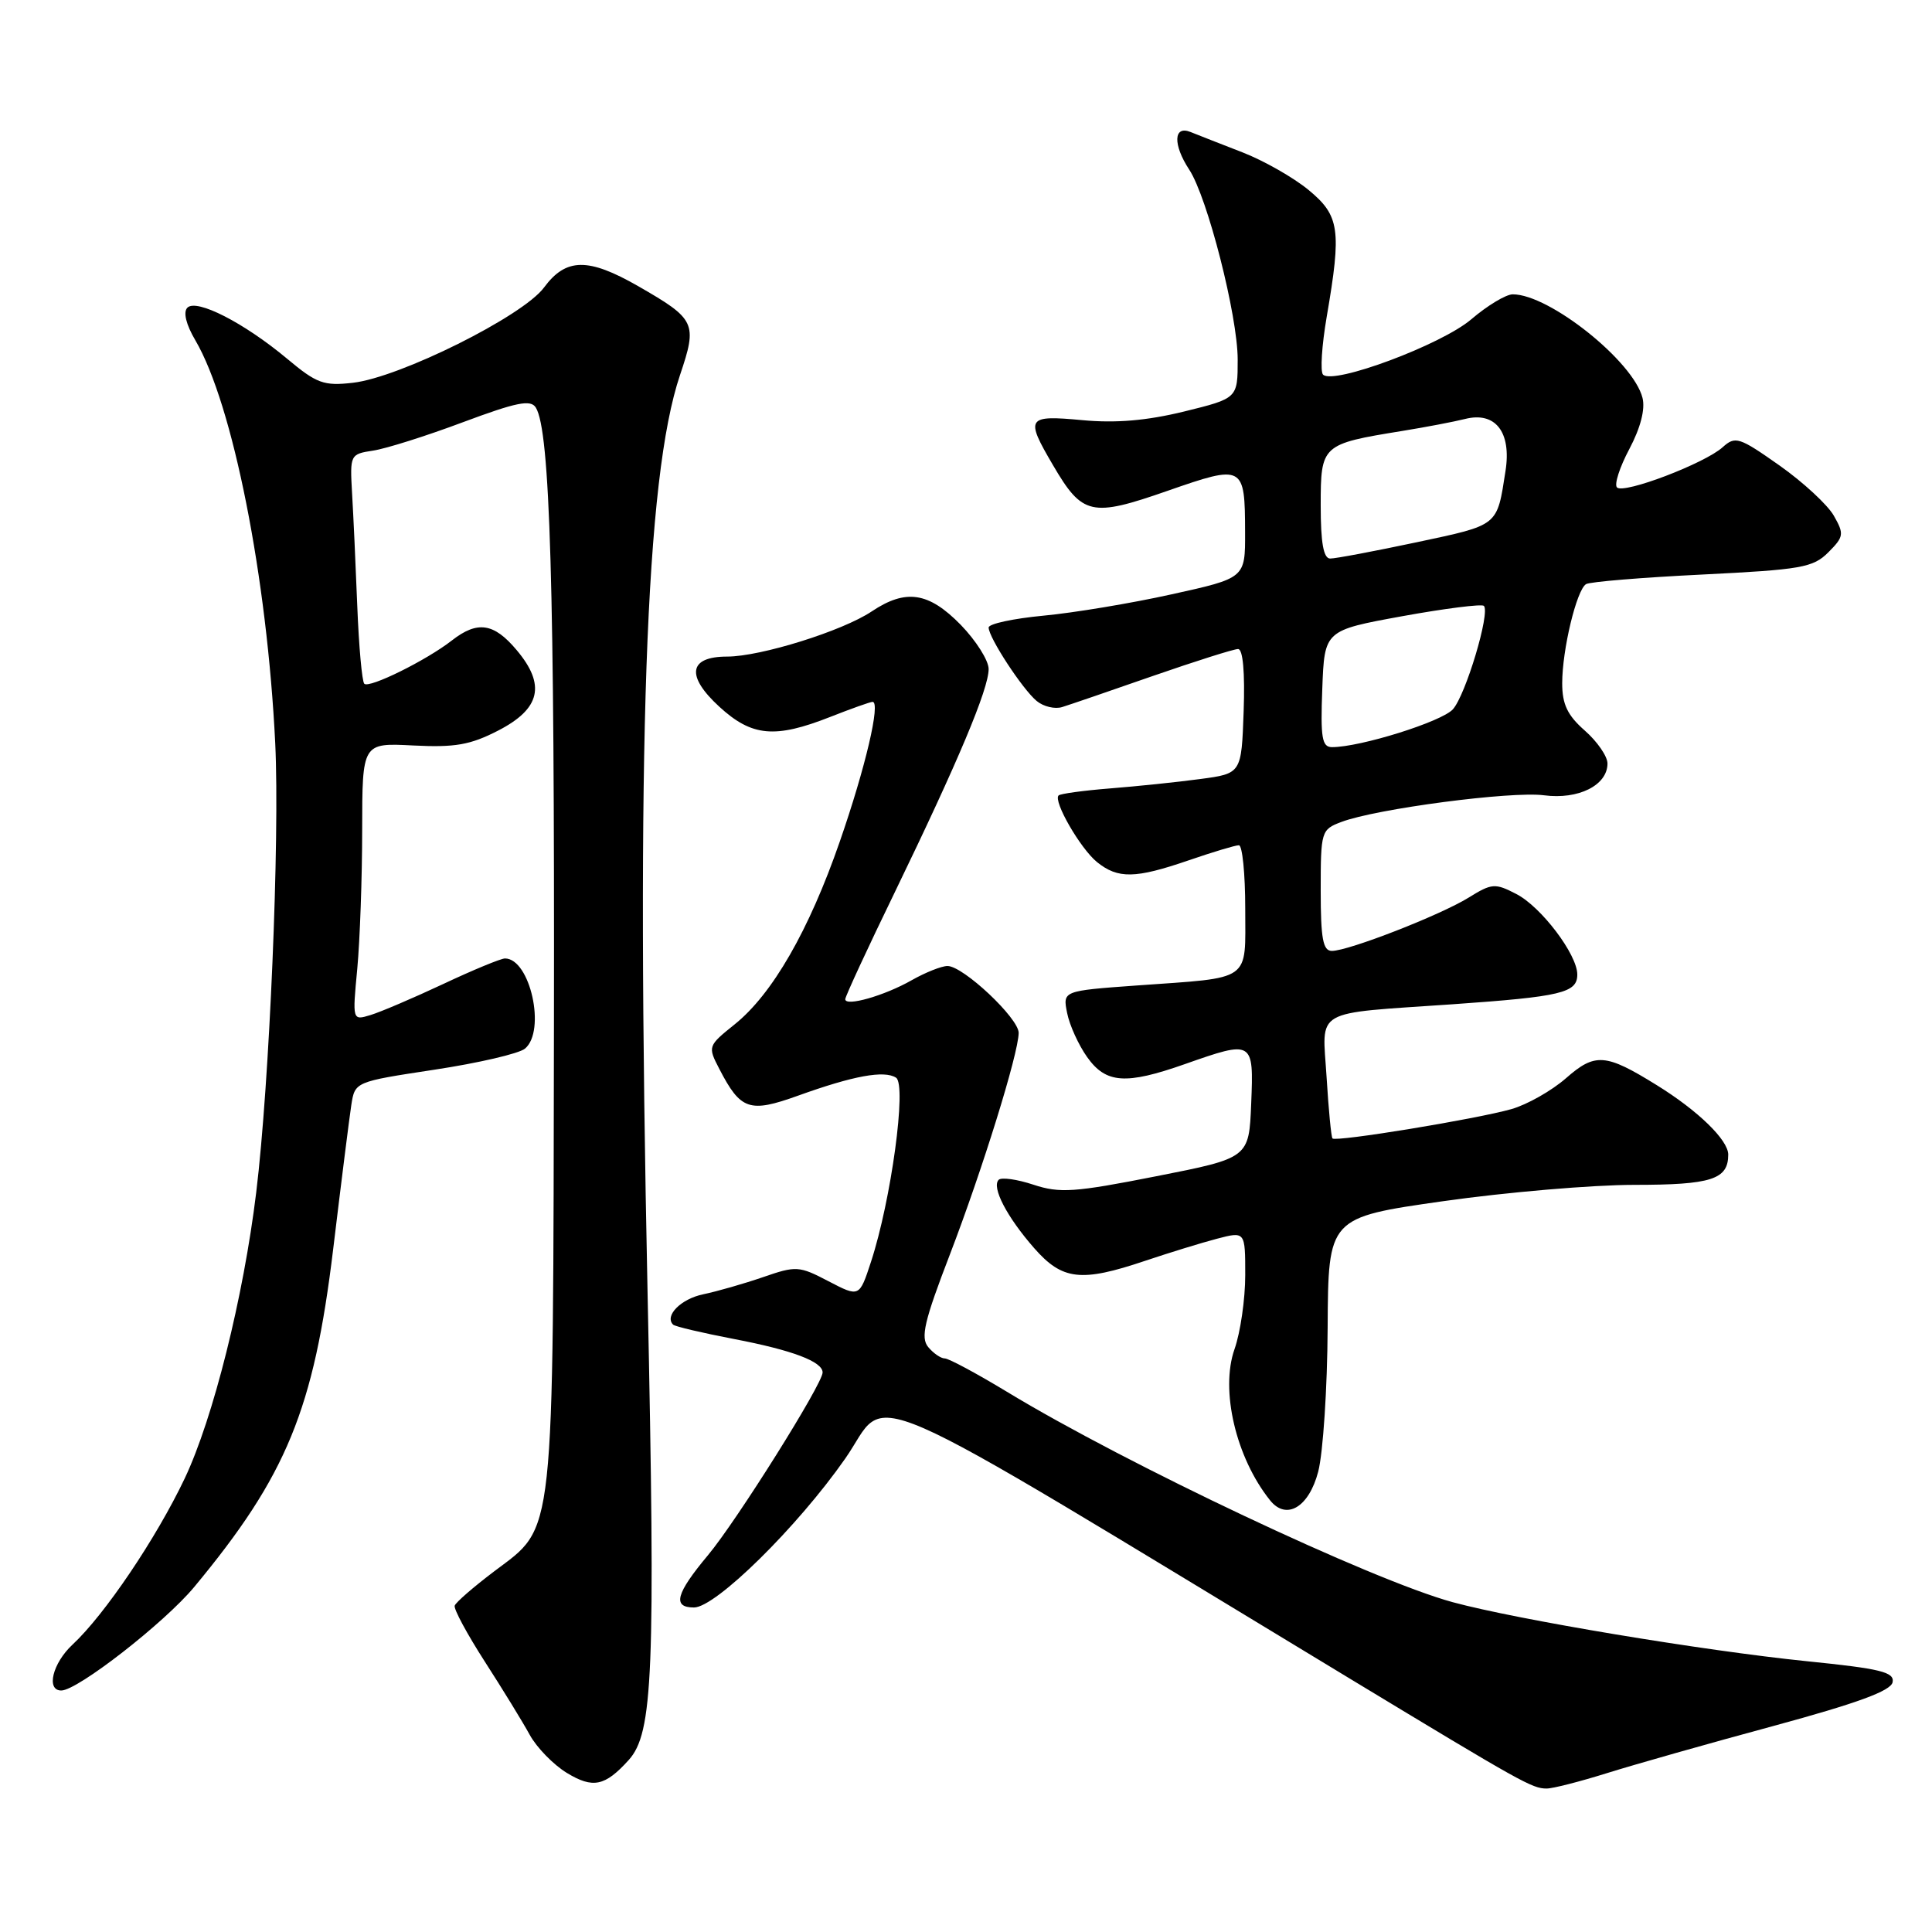 <?xml version="1.0" encoding="UTF-8" standalone="no"?>
<!DOCTYPE svg PUBLIC "-//W3C//DTD SVG 1.1//EN" "http://www.w3.org/Graphics/SVG/1.1/DTD/svg11.dtd" >
<svg xmlns="http://www.w3.org/2000/svg" xmlns:xlink="http://www.w3.org/1999/xlink" version="1.1" viewBox="0 0 256 256">
 <g >
 <path fill="currentColor"
d=" M 83.30 233.22 C 86.54 229.64 86.86 221.69 85.81 171.50 C 84.28 98.51 85.52 63.29 90.10 49.71 C 92.43 42.80 92.19 42.30 84.55 37.91 C 77.93 34.12 75.00 34.16 72.09 38.09 C 69.29 41.89 52.96 50.02 46.76 50.72 C 42.90 51.16 41.97 50.82 38.04 47.53 C 32.34 42.77 26.05 39.55 24.83 40.77 C 24.25 41.35 24.65 43.00 25.89 45.10 C 30.85 53.56 35.40 76.54 36.47 98.50 C 37.08 111.12 35.71 143.58 33.95 158.00 C 32.26 171.91 28.24 187.95 24.48 195.89 C 20.70 203.84 13.87 213.96 9.61 217.92 C 6.96 220.39 6.08 224.00 8.12 224.00 C 10.28 224.00 21.78 215.04 25.73 210.29 C 37.98 195.53 41.58 186.77 44.15 165.50 C 45.21 156.70 46.29 148.11 46.55 146.42 C 47.03 143.34 47.03 143.34 57.57 141.74 C 63.38 140.86 68.77 139.61 69.56 138.95 C 72.38 136.61 70.25 127.00 66.91 127.00 C 66.38 127.00 62.69 128.52 58.72 130.39 C 54.75 132.25 50.42 134.10 49.09 134.50 C 46.69 135.23 46.69 135.23 47.34 128.37 C 47.69 124.59 47.99 116.31 47.99 109.97 C 48.00 98.43 48.00 98.43 54.75 98.78 C 60.29 99.06 62.31 98.71 66.00 96.81 C 71.62 93.92 72.35 90.76 68.46 86.14 C 65.44 82.54 63.27 82.22 59.88 84.86 C 56.52 87.49 48.91 91.25 48.27 90.60 C 47.97 90.30 47.55 85.66 47.34 80.28 C 47.13 74.90 46.82 68.18 46.65 65.34 C 46.36 60.26 46.40 60.17 49.43 59.71 C 51.12 59.46 56.48 57.77 61.33 55.95 C 68.46 53.29 70.33 52.91 71.00 54.01 C 72.89 57.06 73.49 77.60 73.40 135.50 C 73.28 204.97 73.59 202.09 65.51 208.19 C 62.76 210.27 60.39 212.32 60.25 212.76 C 60.10 213.20 61.90 216.53 64.24 220.17 C 66.58 223.80 69.26 228.17 70.19 229.87 C 71.12 231.57 73.34 233.84 75.11 234.92 C 78.57 237.02 80.16 236.69 83.30 233.22 Z  M 212.93 234.95 C 216.54 233.82 226.47 231.00 234.99 228.70 C 246.14 225.67 250.56 224.05 250.78 222.90 C 251.04 221.56 249.19 221.11 239.42 220.12 C 225.67 218.72 201.01 214.61 192.50 212.30 C 181.80 209.39 149.22 194.01 133.41 184.41 C 129.41 181.99 125.71 180.00 125.19 180.00 C 124.67 180.00 123.68 179.32 122.99 178.49 C 121.96 177.24 122.46 175.07 125.86 166.24 C 130.18 154.98 134.94 139.65 134.98 136.87 C 135.00 134.93 127.63 128.00 125.55 128.00 C 124.76 128.00 122.63 128.85 120.81 129.88 C 117.20 131.94 112.00 133.42 112.00 132.40 C 112.00 132.04 114.97 125.62 118.61 118.13 C 126.96 100.90 131.00 91.29 131.00 88.65 C 131.00 87.52 129.33 84.88 127.30 82.79 C 123.05 78.45 120.03 77.99 115.50 81.02 C 111.64 83.61 100.77 87.00 96.36 87.00 C 91.25 87.00 90.85 89.55 95.32 93.65 C 99.63 97.60 102.68 97.88 110.00 95.00 C 112.79 93.90 115.32 93.00 115.62 93.00 C 116.72 93.00 114.68 101.71 111.28 111.50 C 107.20 123.28 102.34 131.73 97.35 135.73 C 93.79 138.59 93.77 138.66 95.31 141.63 C 98.14 147.10 99.30 147.50 105.75 145.18 C 113.08 142.54 117.18 141.79 118.73 142.80 C 120.17 143.73 118.08 159.06 115.41 167.20 C 113.87 171.90 113.87 171.90 109.78 169.77 C 105.88 167.73 105.49 167.71 101.10 169.23 C 98.57 170.10 95.01 171.12 93.18 171.50 C 90.23 172.11 88.01 174.35 89.19 175.52 C 89.43 175.77 93.07 176.62 97.28 177.43 C 105.01 178.91 109.00 180.42 109.00 181.86 C 109.00 183.38 97.61 201.52 93.82 206.06 C 89.55 211.17 89.06 213.00 91.96 213.00 C 94.83 213.00 105.66 202.34 111.99 193.28 C 118.11 184.53 111.36 181.58 179.00 222.51 C 201.66 236.22 203.02 236.99 204.93 236.99 C 205.72 237.00 209.32 236.08 212.93 234.95 Z  M 174.67 195.00 C 175.31 192.53 175.88 183.94 175.92 175.91 C 176.00 161.33 176.00 161.33 191.25 159.16 C 199.64 157.97 211.02 157.00 216.55 157.00 C 226.78 157.00 229.00 156.28 229.00 152.99 C 229.00 151.06 224.99 147.16 219.50 143.77 C 212.74 139.58 211.36 139.48 207.50 142.87 C 205.60 144.53 202.35 146.37 200.28 146.96 C 195.65 148.28 176.99 151.34 176.56 150.85 C 176.39 150.66 176.04 147.00 175.78 142.73 C 175.21 133.52 173.73 134.37 192.50 133.07 C 206.89 132.06 209.00 131.56 209.00 129.13 C 209.00 126.48 204.22 120.16 200.92 118.46 C 198.10 117.00 197.68 117.03 194.60 118.94 C 190.83 121.27 178.69 126.00 176.48 126.00 C 175.30 126.00 175.00 124.39 175.00 117.98 C 175.00 110.16 175.07 109.92 177.72 108.92 C 182.31 107.17 200.26 104.81 204.59 105.38 C 209.15 105.98 213.00 104.05 213.00 101.17 C 213.00 100.22 211.65 98.26 210.00 96.81 C 207.70 94.79 207.00 93.33 207.00 90.53 C 207.00 86.10 208.90 78.18 210.16 77.40 C 210.66 77.09 217.58 76.52 225.55 76.13 C 238.67 75.48 240.24 75.21 242.26 73.19 C 244.32 71.12 244.38 70.77 242.99 68.33 C 242.17 66.89 238.93 63.89 235.78 61.67 C 230.44 57.91 229.94 57.75 228.26 59.26 C 225.90 61.40 215.16 65.49 214.26 64.59 C 213.87 64.21 214.61 61.91 215.90 59.49 C 217.38 56.69 218.02 54.22 217.64 52.72 C 216.43 47.88 205.30 39.00 200.45 39.00 C 199.55 39.00 197.08 40.49 194.95 42.31 C 191.02 45.67 176.69 51.02 175.31 49.64 C 174.92 49.25 175.14 45.79 175.80 41.95 C 177.78 30.43 177.51 28.57 173.39 25.17 C 171.40 23.53 167.47 21.29 164.64 20.19 C 161.81 19.09 158.71 17.88 157.75 17.49 C 155.49 16.58 155.40 19.16 157.58 22.48 C 160.00 26.17 164.00 41.85 164.00 47.64 C 164.00 52.78 164.00 52.78 156.89 54.53 C 151.93 55.74 147.85 56.09 143.39 55.67 C 136.04 54.99 135.82 55.32 139.53 61.64 C 143.43 68.30 144.61 68.56 154.70 65.04 C 164.80 61.52 164.96 61.61 164.98 70.55 C 165.00 76.60 165.00 76.60 155.25 78.75 C 149.89 79.94 142.24 81.21 138.25 81.58 C 134.26 81.96 131.00 82.66 131.00 83.15 C 131.00 84.47 135.48 91.32 137.36 92.88 C 138.26 93.63 139.78 93.99 140.74 93.69 C 141.71 93.39 147.12 91.54 152.76 89.57 C 158.41 87.61 163.49 86.00 164.05 86.00 C 164.70 86.00 164.97 89.09 164.79 94.25 C 164.50 102.50 164.50 102.50 159.00 103.23 C 155.97 103.64 150.62 104.19 147.09 104.47 C 143.57 104.75 140.50 105.17 140.27 105.40 C 139.52 106.14 143.16 112.45 145.36 114.23 C 148.14 116.47 150.43 116.43 157.50 114.00 C 160.70 112.90 163.69 112.00 164.16 112.00 C 164.62 112.00 165.00 115.78 165.00 120.39 C 165.00 130.21 166.02 129.48 150.65 130.58 C 140.81 131.29 140.81 131.29 141.40 134.23 C 141.72 135.85 142.92 138.48 144.06 140.08 C 146.54 143.57 149.16 143.76 157.00 141.00 C 166.06 137.81 166.13 137.86 165.79 146.22 C 165.50 153.44 165.50 153.44 153.20 155.86 C 142.36 158.00 140.43 158.13 136.94 156.98 C 134.77 156.26 132.69 155.97 132.33 156.33 C 131.36 157.31 133.42 161.26 137.03 165.38 C 140.77 169.64 143.24 169.93 151.75 167.06 C 154.91 166.00 159.19 164.68 161.25 164.14 C 165.00 163.16 165.00 163.16 165.00 168.95 C 165.00 172.14 164.36 176.56 163.58 178.77 C 161.67 184.20 163.76 193.14 168.29 198.80 C 170.45 201.50 173.44 199.72 174.67 195.00 Z  M 175.21 91.26 C 175.50 83.53 175.50 83.53 185.81 81.65 C 191.48 80.62 196.34 80.01 196.62 80.28 C 197.49 81.16 194.21 92.11 192.51 93.99 C 191.02 95.63 180.27 99.00 176.50 99.00 C 175.17 99.00 174.96 97.78 175.21 91.26 Z  M 175.00 66.98 C 175.00 58.94 175.12 58.84 185.76 57.11 C 188.92 56.60 192.67 55.88 194.11 55.52 C 198.14 54.49 200.29 57.24 199.49 62.39 C 198.34 69.78 198.67 69.52 187.73 71.85 C 182.11 73.04 176.94 74.02 176.25 74.01 C 175.37 74.00 175.00 71.92 175.00 66.98 Z "/>
</g>
</svg>